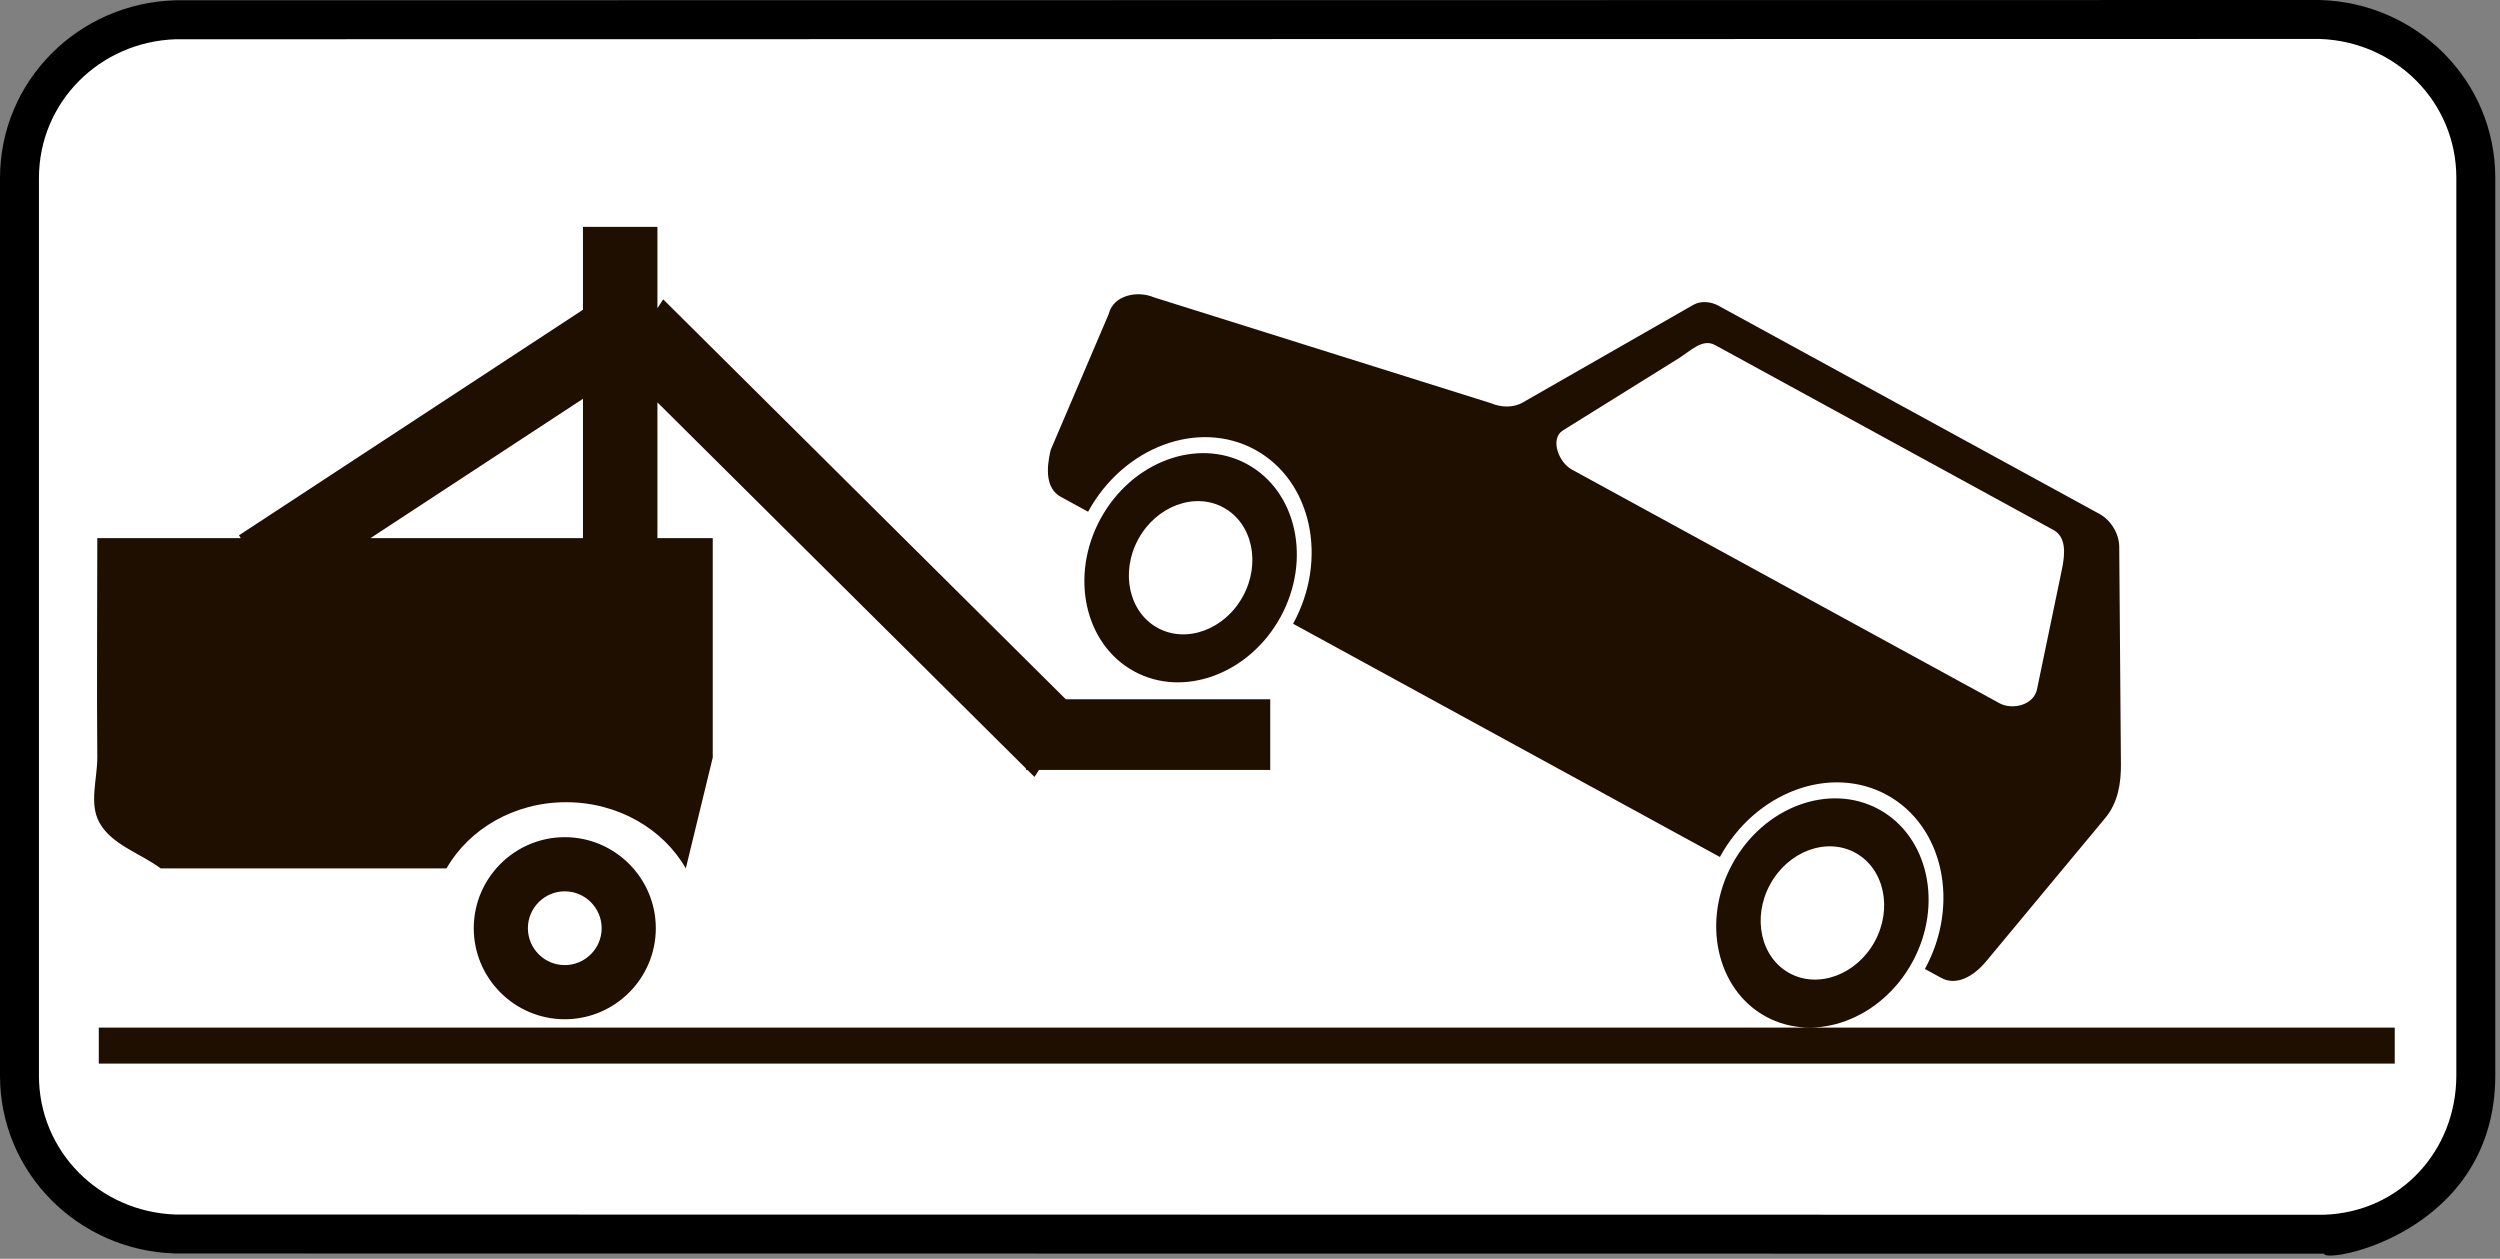 <svg clip-rule="evenodd" fill-rule="evenodd" stroke-linejoin="round" stroke-miterlimit="2" viewBox="0 0 284 143" xmlns="http://www.w3.org/2000/svg"><rect x="0" y="0" width="284" height="143" fill="#808080" stroke="none"/><path d="m282.67 25.251c0-13.135-10.664-23.8-23.8-23.8h-233.385c-13.135 0-23.8 10.665-23.8 23.8v92.401c0 13.136 10.665 23.8 23.8 23.8h233.385c13.136 0 23.8-10.664 23.8-23.8z" fill="#fff"/><path d="m263.525 0c11.011.296 19.939 9.137 19.939 20.198v101.966c0 17.967-19.448 21.455-19.448 20.254l-244.074-.022c-11.009-.295-19.942-9.135-19.942-20.197v-101.967c0-11.064 8.933-19.903 19.942-20.199l243.583-.033zm-259.101 122.199c0 8.642 6.921 15.48 15.518 15.771l244.074.026c8.643-.299 15.024-7.256 15.024-15.832v-101.966c0-8.642-6.919-15.482-15.515-15.773l-243.583.035c-8.597.291-15.518 7.13-15.518 15.772z"/><path d="m272.043 120.822h-260.821v-4.09h260.821zm-58.587-28.875c5.621 3.075 7.327 10.871 3.79 17.348-3.539 6.483-11.022 9.256-16.652 6.184-5.625-3.077-7.327-10.869-3.788-17.352 3.541-6.476 11.018-9.256 16.65-6.18zm-149.296 3.156c5.697 0 10.34 4.646 10.34 10.341 0 5.698-4.643 10.343-10.34 10.343-5.698 0-10.341-4.645-10.341-10.343 0-5.695 4.643-10.341 10.341-10.341zm66.902-61.331 38.328 12.037c1.073.462 2.508.558 3.618-.1l19.328-11.063c.892-.518 2.042-.377 2.86.071l43.313 23.669c1.234.675 2.23 2.183 2.236 3.741l.192 24.702c.017 2.179-.343 4.361-1.775 6.09l-13.522 16.273c-1.44 1.731-3.39 2.84-5.112 1.899l-1.858-1.015c4.034-7.385 2.095-16.267-4.318-19.771-6.42-3.505-14.936-.34-18.972 7.047l-48.483-26.494c4.038-7.385 2.093-16.265-4.32-19.769-6.411-3.504-14.936-.344-18.968 7.045l-3.089-1.687c-1.724-.944-1.683-3.145-1.166-5.325l6.597-15.449c.528-2.179 3.308-2.678 5.111-1.901zm79.699 63.101c3.274 1.786 4.266 6.317 2.206 10.088-2.06 3.768-6.407 5.378-9.678 3.592-3.274-1.79-4.264-6.315-2.202-10.085 2.056-3.771 6.401-5.385 9.674-3.595zm-146.601 4.382c2.307 0 4.189 1.884 4.189 4.189 0 2.31-1.882 4.192-4.189 4.192-2.308 0-4.192-1.882-4.192-4.192 0-2.305 1.884-4.189 4.192-4.189zm2.064-66.067v-9.419h8.459v9.244l.656-1.007 45.734 45.43h23.225v8.025h-26.265l-.518.796-.802-.796h-.163v-.162l-41.867-41.589v15.421h6.284v24.928l-3.06 12.59c-2.56-4.468-7.69-7.518-13.596-7.518s-11.028 3.05-13.588 7.518h-32.465c-2.314-1.721-5.517-2.655-6.943-5.162-1.238-2.176-.243-5.003-.263-7.507-.068-8.283 0-16.566 0-24.849h16.299l-.207-.316zm128.61 4.013 38.436 21.003c1.434.782 1.35 2.617.972 4.44l-2.838 13.663c-.38 1.818-2.821 2.367-4.263 1.579l-48.611-26.563c-1.434-.782-2.51-3.476-.968-4.437l13.013-8.103c1.546-.958 2.821-2.367 4.259-1.582zm-53.153 13.531c5.629 3.074 7.333 10.868 3.794 17.349-3.541 6.481-11.022 9.257-16.651 6.178-5.632-3.075-7.332-10.867-3.791-17.347 3.541-6.481 11.02-9.257 16.648-6.18zm-2.692 4.926c3.279 1.788 4.265 6.315 2.205 10.087-2.058 3.768-6.405 5.378-9.68 3.588-3.269-1.788-4.261-6.315-2.204-10.085 2.058-3.768 6.41-5.378 9.679-3.59zm-96.9 3.473h24.135v-15.826z" fill="#1e0f00"/></svg>
